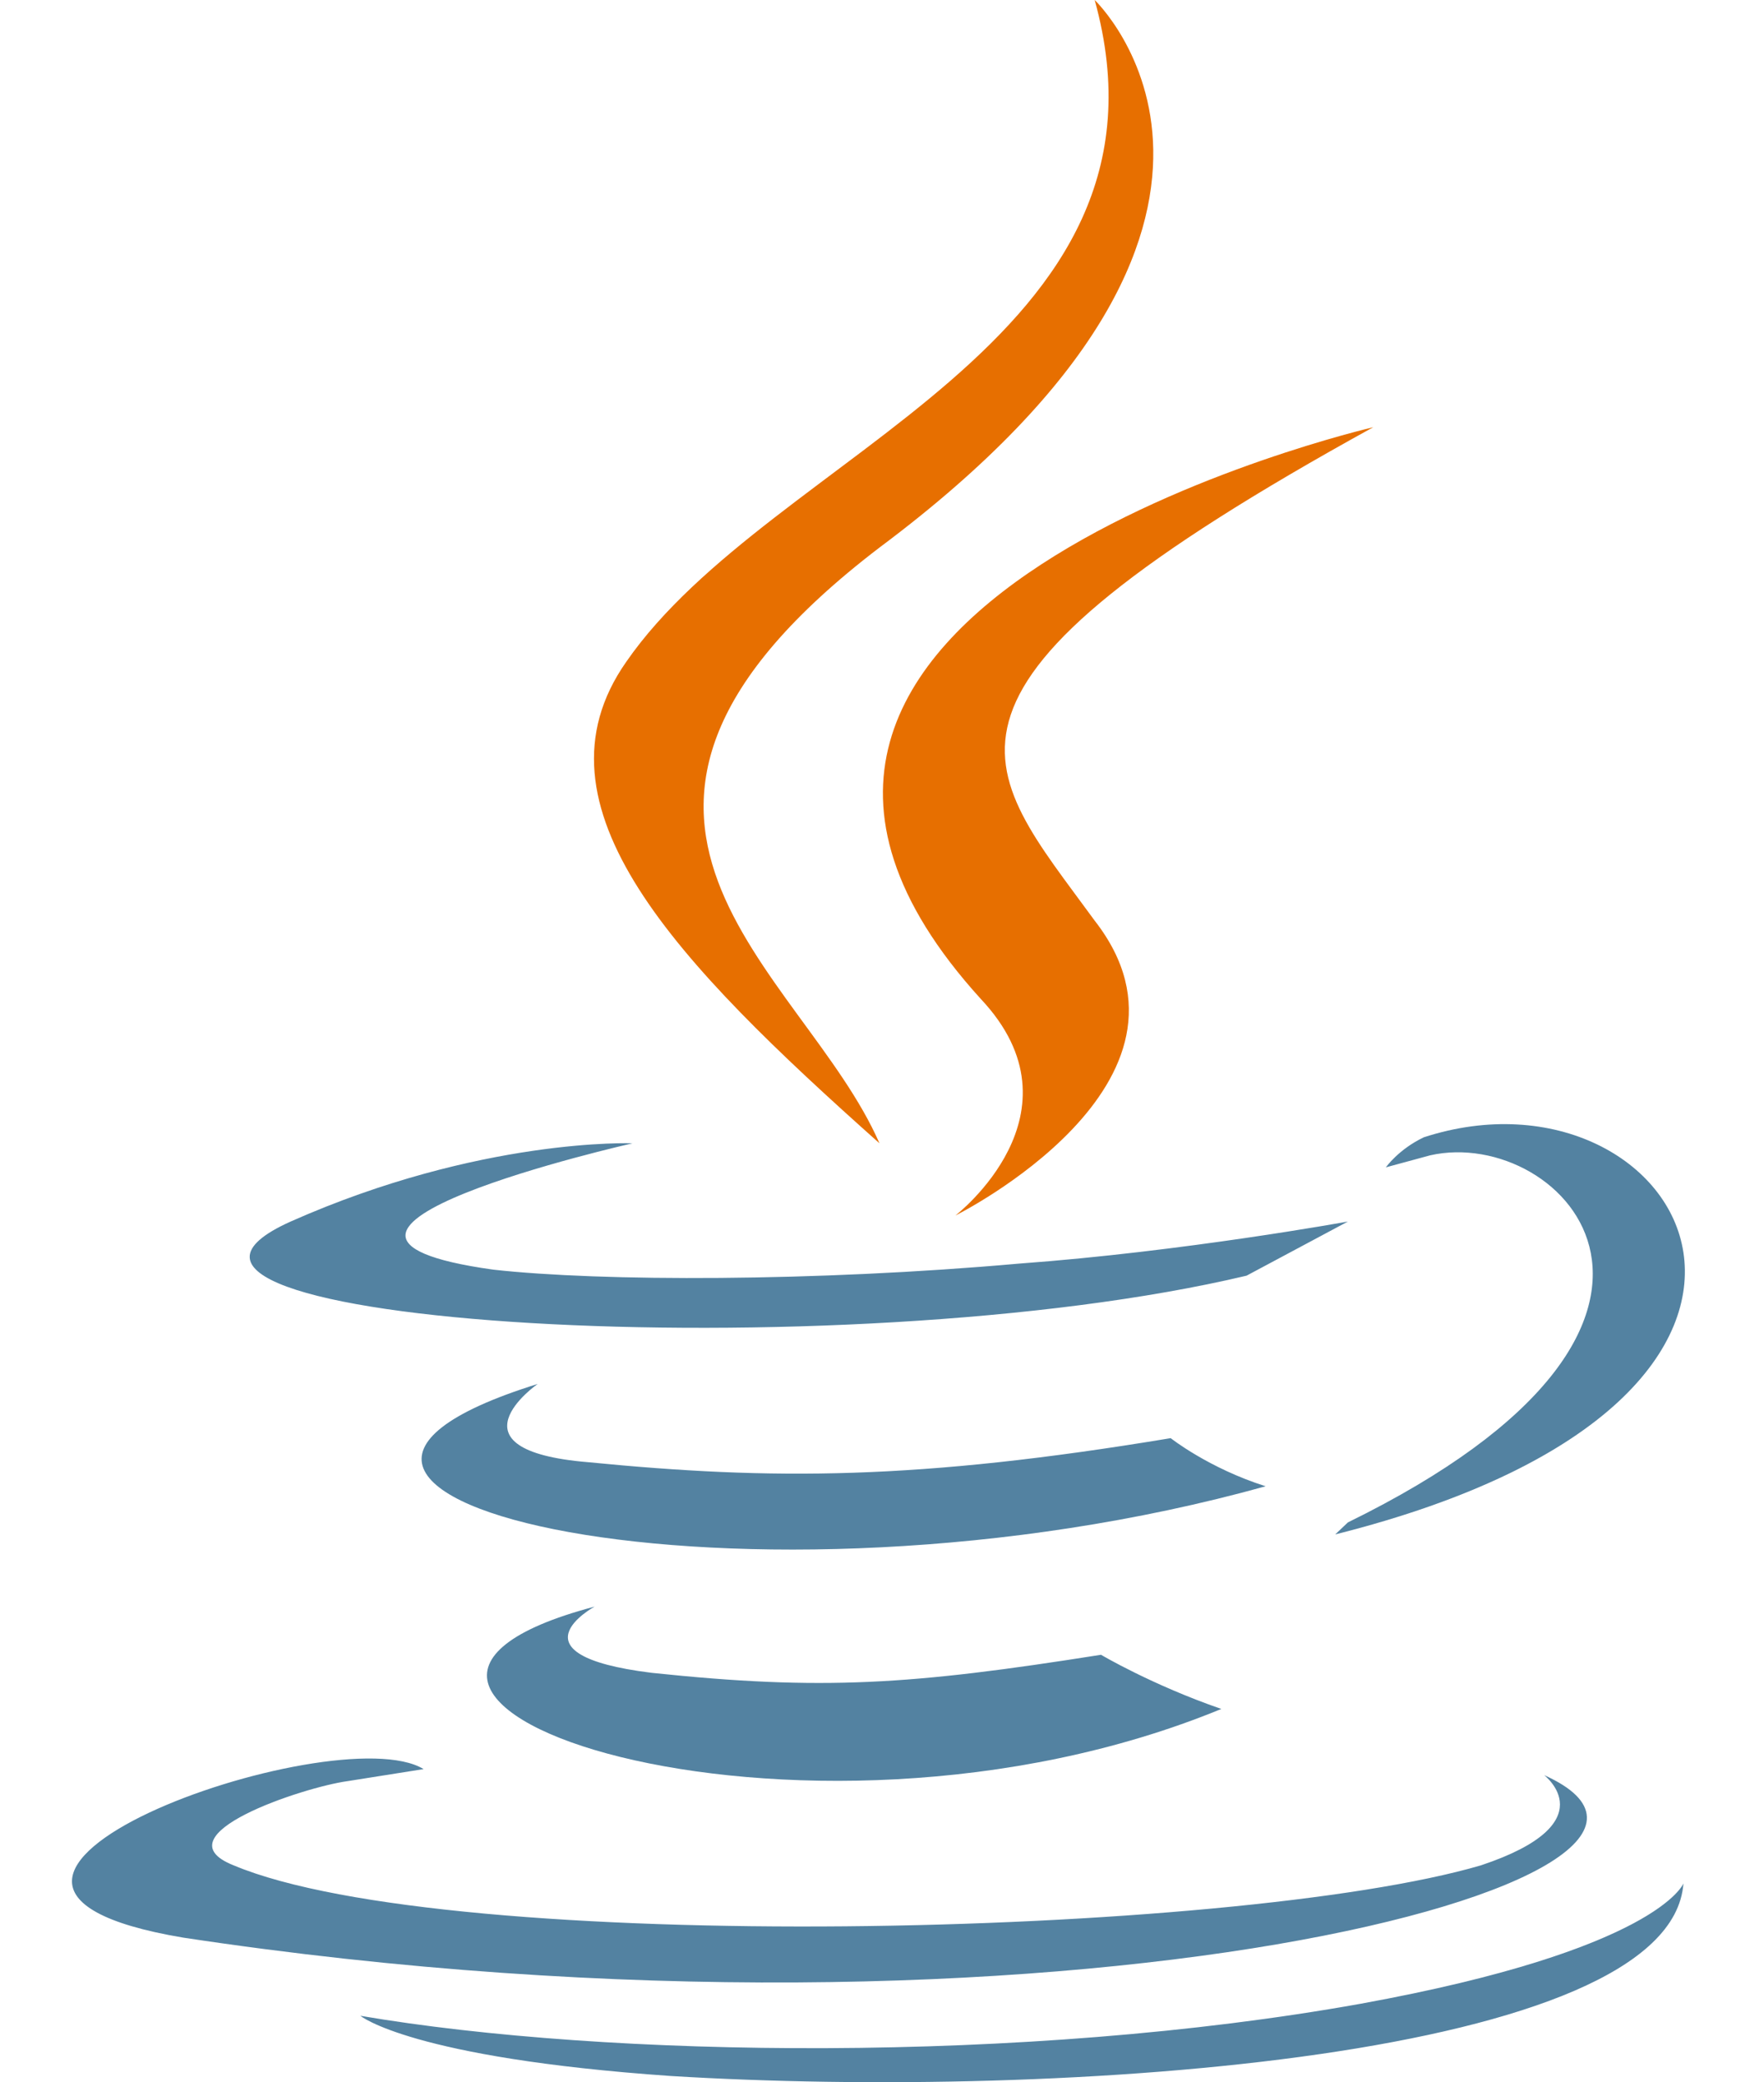 <svg width="50" height="59" viewBox="0 0 36 45" fill="none" xmlns="http://www.w3.org/2000/svg">
<g clip-path="url(#clip0_260_47)">
<path d="M11.787 34.725C11.787 34.725 9.871 35.766 13.019 36.156C16.714 36.546 18.63 36.416 22.735 35.766C22.735 35.766 23.83 36.416 25.336 36.937C16.166 40.708 4.397 36.676 11.787 34.725ZM10.555 29.913C10.555 29.913 8.502 31.344 11.65 31.604C15.619 31.994 18.767 31.994 24.241 31.084C24.241 31.084 25.062 31.734 26.294 32.124C15.072 35.246 2.617 32.384 10.555 29.913Z" fill="#5382A1"/>
<path d="M20.135 21.59C22.461 24.061 19.587 26.272 19.587 26.272C19.587 26.272 25.335 23.41 22.598 19.899C20.135 16.517 18.219 14.957 28.62 9.234C28.62 9.234 12.334 13.006 20.135 21.59Z" fill="#E76F00"/>
<path d="M32.314 38.367C32.314 38.367 33.683 39.407 30.946 40.318C25.608 41.879 8.638 42.269 3.985 40.318C2.342 39.668 5.49 38.627 6.448 38.497L8.09 38.237C6.174 37.066 -4.09 40.708 2.89 41.879C21.776 44.74 37.241 40.578 32.314 38.367ZM12.607 24.711C12.607 24.711 3.985 26.662 9.596 27.442C11.922 27.702 16.576 27.702 20.955 27.312C24.513 27.052 28.072 26.402 28.072 26.402L25.882 27.572C17.123 29.653 0.29 28.613 5.216 26.402C9.322 24.581 12.607 24.711 12.607 24.711ZM28.072 32.905C36.831 28.613 32.725 24.321 29.851 24.971L28.893 25.231C28.893 25.231 29.167 24.841 29.714 24.581C35.325 22.76 39.705 30.173 27.798 33.165L28.072 32.905Z" fill="#5382A1"/>
<path d="M22.598 0C22.598 0 27.525 4.682 17.945 11.835C10.281 17.688 16.302 20.939 17.945 24.711C13.565 20.809 10.281 17.428 12.47 14.306C15.618 9.754 24.651 7.413 22.598 0Z" fill="#E76F00"/>
<path d="M13.429 44.87C21.914 45.39 35.052 44.48 35.326 40.708C35.326 40.708 34.779 42.139 28.346 43.309C21.093 44.61 12.06 44.48 6.723 43.569C6.723 43.569 7.818 44.48 13.429 44.87Z" fill="#5382A1"/>
</g>
<defs>
<clipPath id="clip0_260_47">
<rect width="35.036" height="45" fill="white" transform="translate(0.426)"/>
</clipPath>
</defs>
</svg>
